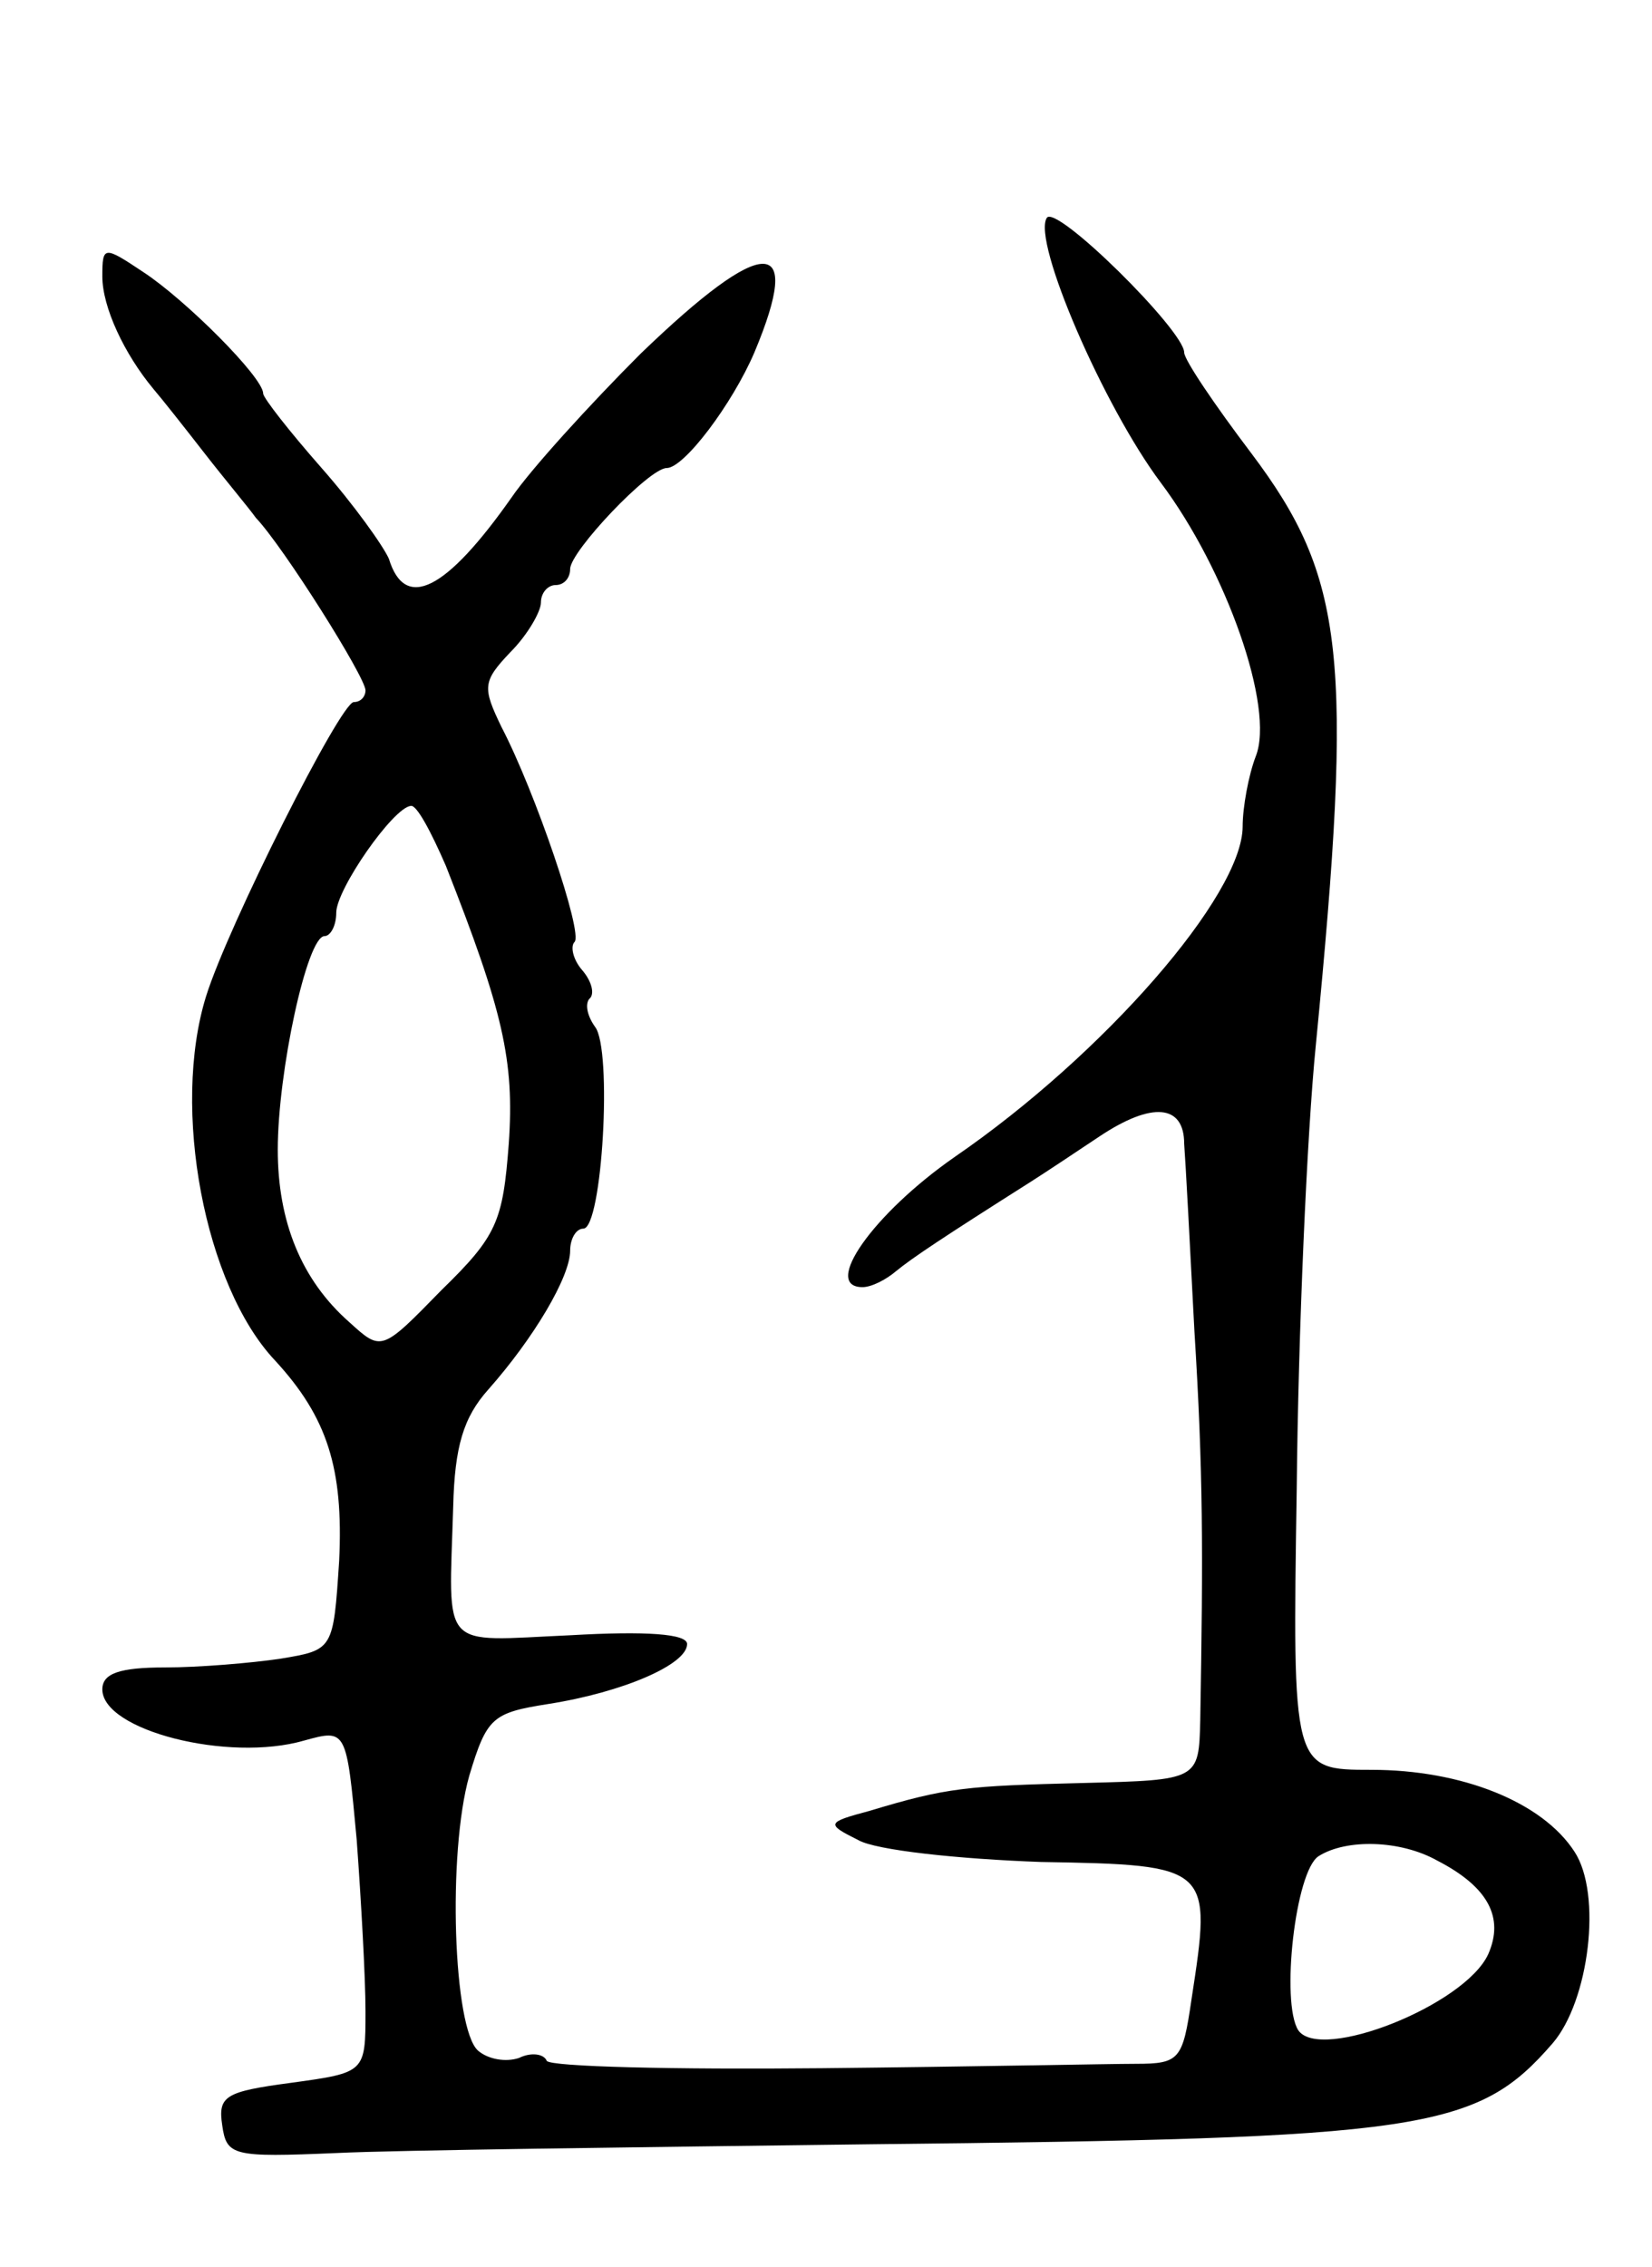 <svg version="1.0" xmlns="http://www.w3.org/2000/svg"
 width="113pt" height="155pt" viewBox="0 0 113 155"
 preserveAspectRatio="xMidYMid meet">
<g transform="translate(0,155) scale(0.1,-0.1)"
fill="#000000" stroke="none">
<path d="M716 1401 c-10 -16 39 -129 78 -181 45 -60 78 -154 65 -187 -5 -13
-9 -35 -9 -48 0 -47 -95 -156 -197 -226 -56 -39 -91 -89 -63 -89 6 0 16 5 23
11 11 9 32 23 92 61 11 7 32 21 47 31 36 24 58 22 58 -5 1 -13 4 -70 7 -128 6
-96 6 -150 4 -266 -1 -41 -1 -41 -80 -43 -80 -2 -93 -3 -146 -19 -30 -8 -30
-9 -8 -20 12 -7 69 -13 125 -15 117 -2 117 -3 103 -94 -6 -41 -8 -44 -38 -44
-18 0 -114 -2 -215 -3 -101 -1 -185 1 -188 5 -2 5 -11 6 -19 2 -9 -3 -21 -1
-28 5 -17 15 -21 135 -6 188 12 40 16 43 54 49 51 8 95 27 95 41 0 7 -28 9
-80 6 -90 -4 -83 -12 -80 88 1 41 7 61 24 80 31 35 56 77 56 95 0 8 4 15 9 15
13 0 20 123 8 138 -5 7 -7 15 -4 19 4 3 2 12 -5 20 -6 7 -8 16 -5 19 6 6 -27
103 -50 147 -13 27 -13 31 6 51 12 12 21 28 21 34 0 7 5 12 10 12 6 0 10 5 10
11 0 12 54 69 66 69 12 0 45 44 60 79 34 81 7 81 -78 -1 -35 -35 -75 -79 -88
-98 -45 -64 -73 -78 -84 -42 -4 9 -24 37 -46 62 -22 25 -40 48 -40 51 0 11
-53 64 -82 83 -27 18 -28 18 -28 -3 0 -21 15 -53 35 -77 6 -7 21 -26 35 -44
14 -18 30 -37 35 -44 19 -20 75 -109 75 -118 0 -4 -3 -8 -8 -8 -9 0 -86 -153
-101 -201 -24 -77 -1 -198 47 -249 36 -39 47 -74 44 -137 -4 -61 -4 -61 -40
-67 -20 -3 -56 -6 -79 -6 -31 0 -43 -4 -43 -15 0 -28 86 -50 138 -35 29 8 29
8 36 -68 3 -41 6 -94 6 -117 0 -42 0 -42 -51 -49 -45 -6 -50 -9 -47 -29 3 -21
7 -22 78 -19 41 2 206 4 365 6 379 4 415 9 467 69 25 29 34 102 15 131 -22 34
-77 56 -139 56 -54 0 -54 0 -51 193 1 105 7 242 13 302 26 266 20 320 -44 405
-25 33 -46 64 -46 69 0 15 -88 102 -94 92z m-411 -443 c39 -99 47 -133 43
-190 -4 -53 -8 -63 -46 -100 -41 -42 -41 -42 -63 -22 -33 29 -49 69 -49 118 0
53 20 146 32 146 4 0 8 7 8 16 0 16 39 72 51 73 4 1 14 -18 24 -41z m678 -680
c35 -18 46 -39 35 -64 -16 -35 -115 -74 -130 -52 -12 19 -2 109 14 119 19 12
56 11 81 -3z"/>
</g>
</svg>
